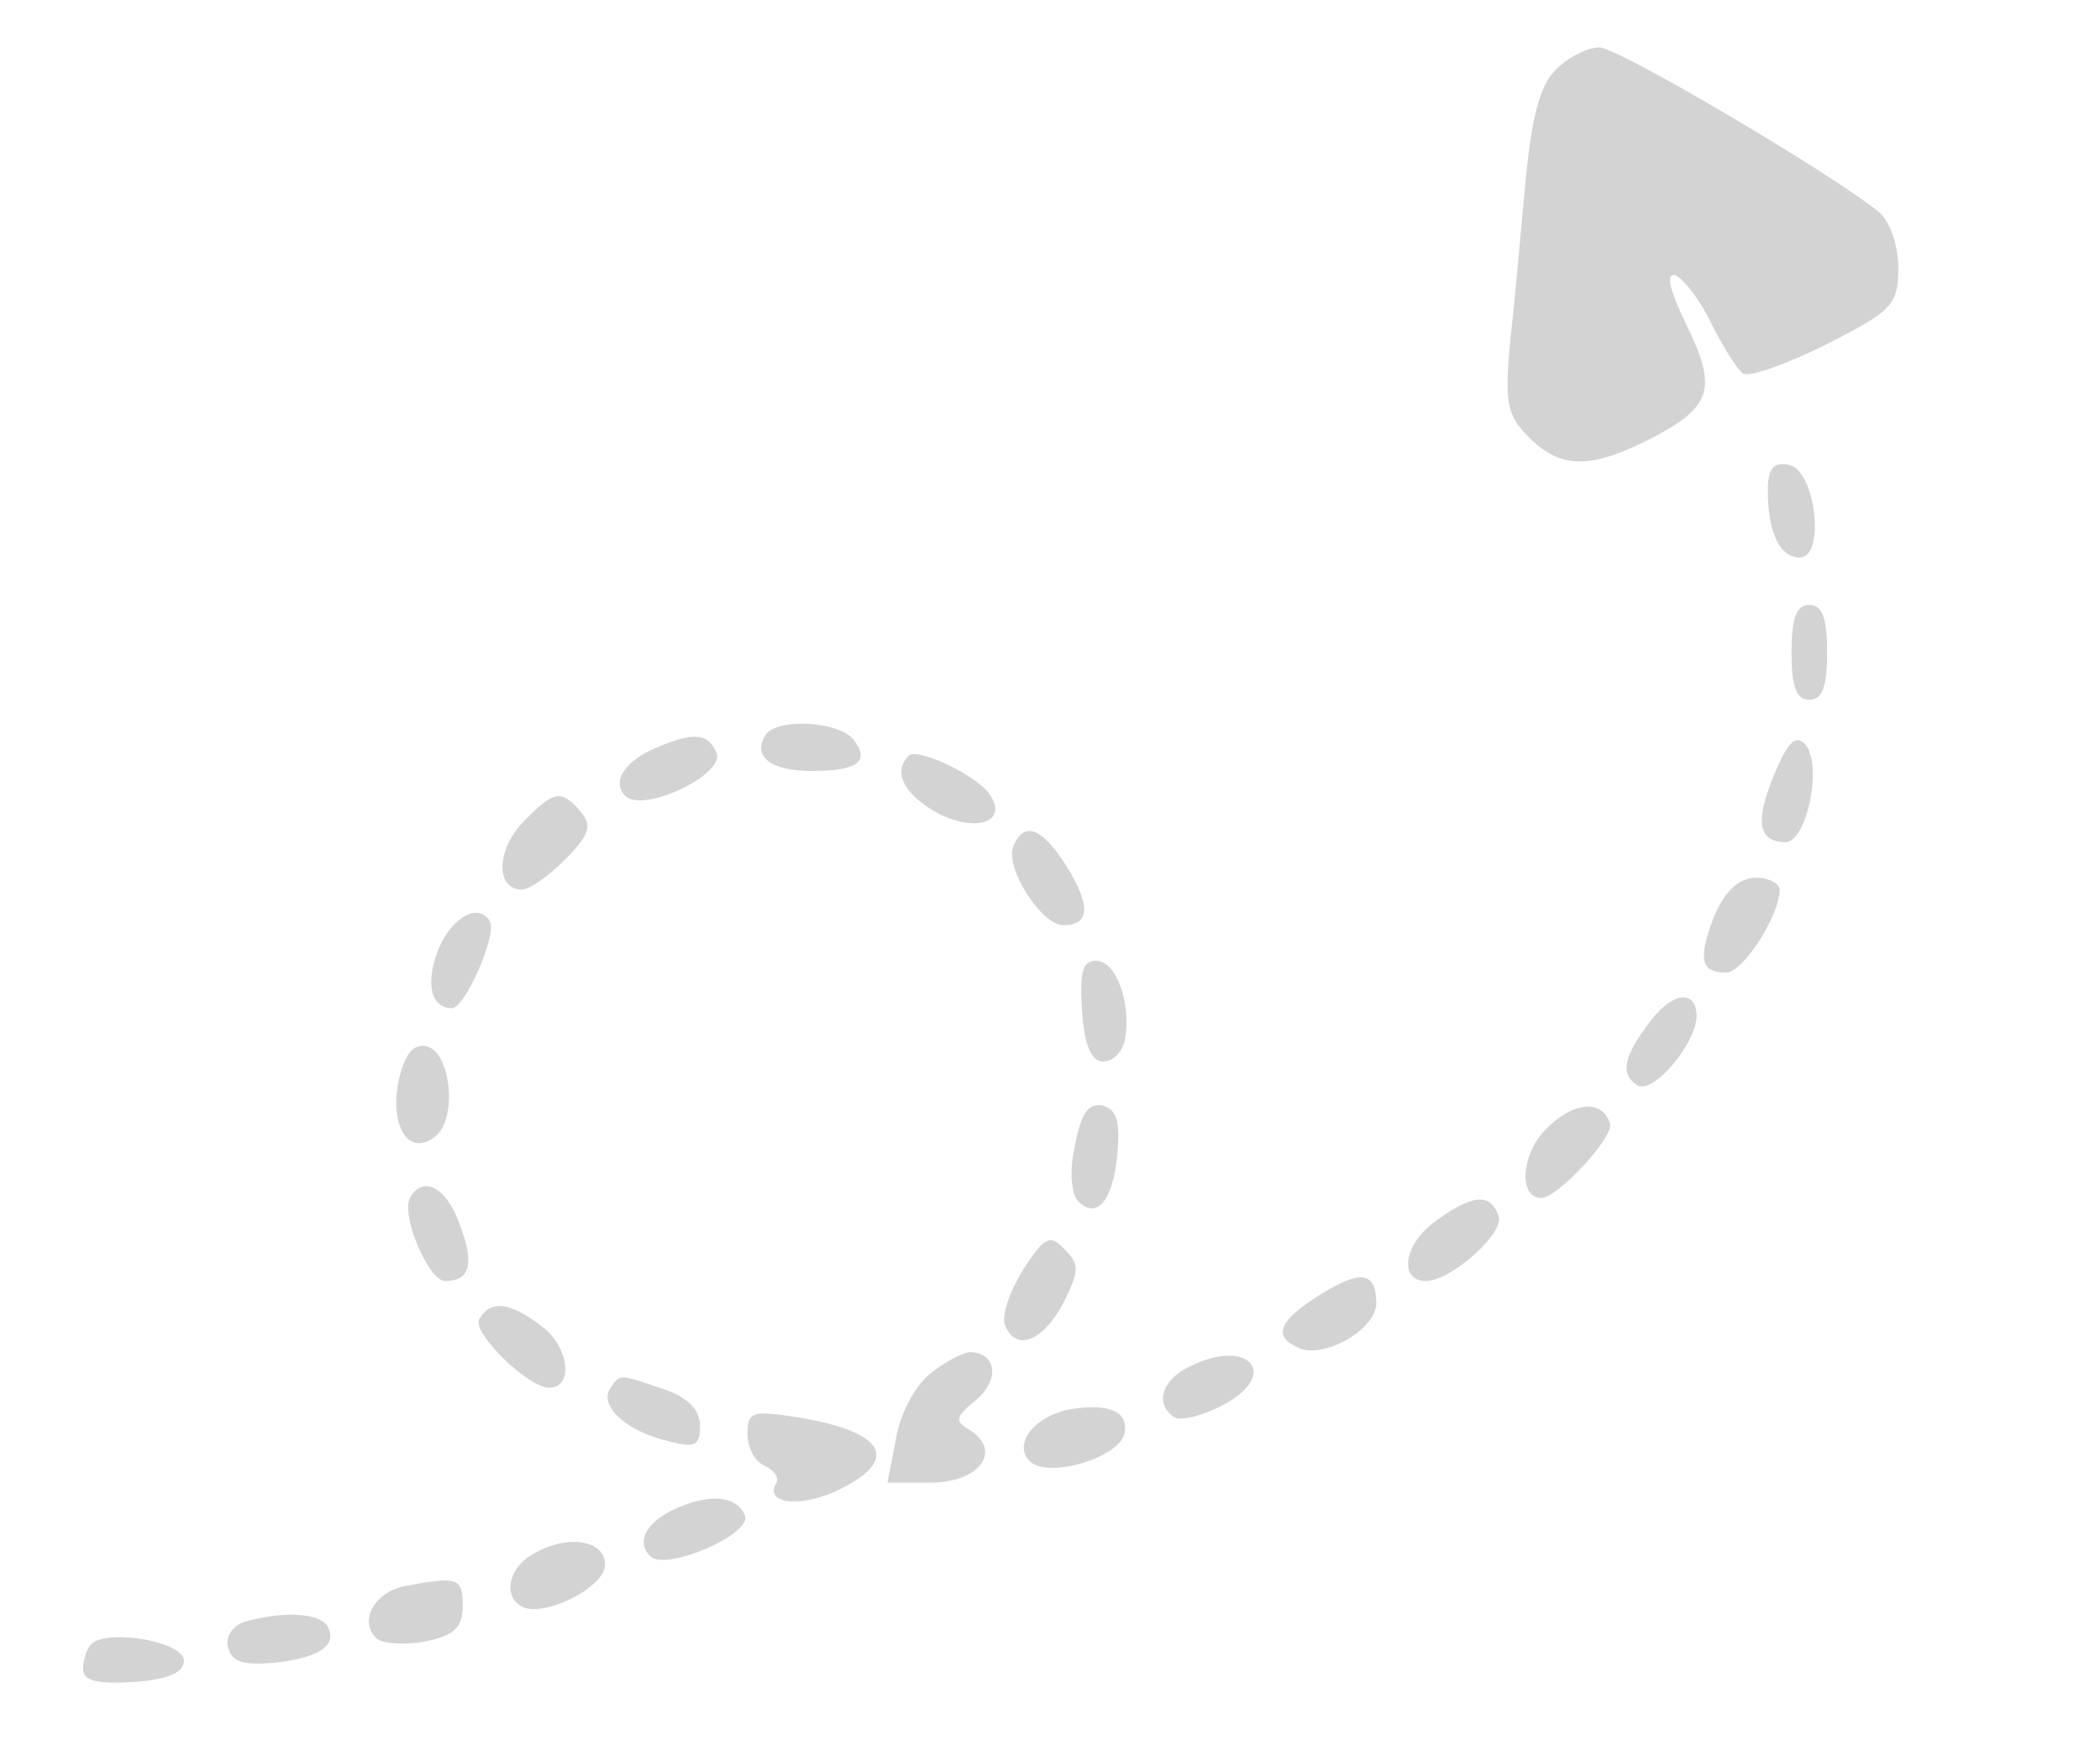 <svg width="236" height="198" viewBox="0 0 236 198" fill="none" xmlns="http://www.w3.org/2000/svg">
<path d="M174.8 7.867C173.067 9.6 172.133 13.2 171.467 20.133C170.933 25.6 170.267 33.733 169.733 38.133C169.067 45.333 169.333 46.667 171.867 49.2C175.333 52.667 178.667 52.8 185.467 49.333C192.4 45.733 193.067 43.733 189.467 36.4C187.6 32.533 187.2 30.667 188.267 30.933C189.2 31.333 191.067 33.733 192.267 36.267C193.6 38.933 195.2 41.467 195.867 42C196.667 42.4 200.8 40.933 205.333 38.667C212.667 34.933 213.333 34.267 213.333 30.133C213.333 27.6 212.4 24.933 211.2 23.867C206 19.6 181.867 5.333 179.733 5.333C178.4 5.333 176.267 6.4 174.8 7.867Z" fill="#D3D3D3"/>
<path d="M198.667 55.067C198.667 59.867 200 62.667 202.267 62.667C205.2 62.667 204 52.8 201.067 52.267C199.333 51.867 198.667 52.667 198.667 55.067Z" fill="#D3D3D3"/>
<path d="M201.333 73.333C201.333 77.2 201.867 78.667 203.333 78.667C204.8 78.667 205.333 77.2 205.333 73.333C205.333 69.467 204.8 68 203.333 68C201.867 68 201.333 69.467 201.333 73.333Z" fill="#D3D3D3"/>
<path d="M86 82.667C84.533 85.067 86.667 86.667 91.2 86.667C96.4 86.667 97.867 85.6 95.867 83.067C94.133 81.067 87.2 80.667 86 82.667Z" fill="#D3D3D3"/>
<path d="M73.867 84C70.267 85.467 68.667 87.867 70.267 89.467C72.267 91.467 81.467 87.067 80.533 84.667C79.6 82.4 78 82.267 73.867 84Z" fill="#D3D3D3"/>
<path d="M199.333 87.2C197.2 92.4 197.6 94.667 200.667 94.667C203.067 94.667 204.933 85.733 202.8 83.6C201.733 82.533 200.8 83.6 199.333 87.2Z" fill="#D3D3D3"/>
<path d="M102.133 84.933C100.267 86.8 101.6 89.333 105.467 91.467C109.733 93.6 113.2 92.4 111.333 89.467C110.133 87.333 103.2 84 102.133 84.933Z" fill="#D3D3D3"/>
<path d="M58.667 92.533C55.733 95.733 55.733 100 58.667 100C59.467 100 61.6 98.533 63.467 96.667C66.267 93.867 66.533 92.8 65.333 91.333C63.067 88.667 62.267 88.8 58.667 92.533Z" fill="#D3D3D3"/>
<path d="M113.867 95.2C112.933 97.6 117.067 104 119.467 104C122.4 104 122.667 102 120 97.6C117.2 93.067 115.067 92.133 113.867 95.2Z" fill="#D3D3D3"/>
<path d="M192.667 102.933C190.8 107.733 191.067 109.333 194 109.333C195.867 109.333 200 102.933 200 100C200 99.333 198.8 98.667 197.333 98.667C195.467 98.667 193.867 100.133 192.667 102.933Z" fill="#D3D3D3"/>
<path d="M49.333 106.533C47.733 110.533 48.4 113.333 50.8 113.333C52.267 113.333 55.867 105.067 55.067 103.6C53.867 101.467 50.933 102.933 49.333 106.533Z" fill="#D3D3D3"/>
<path d="M121.6 113.6C121.867 117.6 122.667 119.333 124 119.333C125.067 119.333 126.133 118.267 126.4 116.933C127.2 112.933 125.467 108 123.2 108C121.6 108 121.333 109.333 121.6 113.6Z" fill="#D3D3D3"/>
<path d="M185.067 115.333C182.4 118.933 182.133 120.8 184 122C185.733 123.067 190.533 117.467 190.667 114.267C190.667 111.067 187.733 111.467 185.067 115.333Z" fill="#D3D3D3"/>
<path d="M44.8 121.467C43.733 126.667 46 130.133 48.933 127.733C51.467 125.733 50.667 118.133 47.867 117.6C46.4 117.333 45.467 118.533 44.8 121.467Z" fill="#D3D3D3"/>
<path d="M120.8 128.8C120.133 131.733 120.4 134.267 121.2 135.067C123.333 137.2 125.2 134.8 125.6 129.333C125.867 126 125.467 124.667 123.867 124.267C122.267 124 121.467 125.2 120.8 128.8Z" fill="#D3D3D3"/>
<path d="M173.6 127.067C170.933 129.867 170.667 134.667 173.2 134.667C175.067 134.667 181.467 127.733 180.933 126.267C180 123.467 176.667 123.867 173.6 127.067Z" fill="#D3D3D3"/>
<path d="M46.133 134.533C44.933 136.4 48.133 144 50 144C52.933 144 53.333 142 51.6 137.467C50.133 133.467 47.6 132.133 46.133 134.533Z" fill="#D3D3D3"/>
<path d="M161.067 137.467C157.733 140 157.2 144 160.267 144C163.067 144 169.2 138.533 168.4 136.667C167.467 134 165.333 134.267 161.067 137.467Z" fill="#D3D3D3"/>
<path d="M114.933 142.8C113.467 145.2 112.533 147.867 112.933 148.933C114.133 152 117.2 150.8 119.467 146.533C121.333 142.8 121.333 142.133 119.6 140.4C118 138.667 117.333 139.067 114.933 142.8Z" fill="#D3D3D3"/>
<path d="M148.267 145.6C143.6 148.533 142.933 150.267 146.133 151.6C149.067 152.667 154.667 149.333 154.667 146.533C154.667 142.933 152.933 142.667 148.267 145.6Z" fill="#D3D3D3"/>
<path d="M53.867 148.267C52.933 149.733 59.333 156 61.733 156C64.4 156 64 151.733 61.2 149.333C57.467 146.4 55.2 146 53.867 148.267Z" fill="#D3D3D3"/>
<path d="M104.4 154.533C102.8 155.867 101.067 159.067 100.667 161.867L99.733 166.667H104.533C110 166.667 112.667 163.2 109.067 160.8C107.2 159.733 107.333 159.333 109.733 157.333C112.4 155.067 112 152 108.933 152C108 152.133 106 153.2 104.4 154.533Z" fill="#D3D3D3"/>
<path d="M133.733 153.6C130.533 155.067 129.733 157.867 132 159.333C132.667 159.733 135.067 159.2 137.333 158C144 154.533 140.4 150.267 133.733 153.6Z" fill="#D3D3D3"/>
<path d="M68.533 156.133C67.333 158.133 70.533 160.933 75.067 162C78.133 162.8 78.667 162.533 78.667 160.267C78.667 158.533 77.333 157.067 74.533 156.133C69.333 154.4 69.733 154.4 68.533 156.133Z" fill="#D3D3D3"/>
<path d="M120.4 158.4C116.4 159.067 113.733 162.267 115.733 164.267C117.733 166.267 125.867 163.867 126.4 161.067C126.8 158.667 124.667 157.733 120.4 158.4Z" fill="#D3D3D3"/>
<path d="M84 161.2C84 162.8 84.933 164.4 86 164.8C87.067 165.333 87.6 166.133 87.2 166.8C85.867 169.2 90.4 169.467 94.533 167.333C101.2 164 99.333 160.933 89.733 159.333C84.533 158.533 84 158.667 84 161.2Z" fill="#D3D3D3"/>
<path d="M76.533 169.333C72.8 170.8 71.333 173.2 73.067 174.933C74.8 176.667 84.4 172.533 83.733 170.4C82.933 168.267 80.133 167.867 76.533 169.333Z" fill="#D3D3D3"/>
<path d="M59.733 174.8C57.2 176.267 56.533 179.333 58.533 180.533C60.8 182 68 178.533 68 175.867C68 173.067 63.6 172.4 59.733 174.8Z" fill="#D3D3D3"/>
<path d="M45.6 178.267C42.133 178.933 40.267 182.133 42.267 184.133C42.933 184.8 45.467 184.933 47.733 184.533C51.067 183.867 52 182.933 52 180.533C52 177.333 51.467 177.2 45.6 178.267Z" fill="#D3D3D3"/>
<path d="M27.6 182.267C26.267 182.667 25.333 183.867 25.6 185.067C26 186.8 27.2 187.2 30.667 186.933C35.867 186.4 38 184.933 36.8 182.8C35.867 181.333 32 181.067 27.6 182.267Z" fill="#D3D3D3"/>
<path d="M10.267 184.8C9.733 185.333 9.333 186.667 9.333 187.6C9.333 188.933 10.8 189.333 15.067 189.067C18.933 188.8 20.667 188 20.667 186.667C20.667 184.533 12.133 183.067 10.267 184.8Z" fill="#D3D3D3"/>
</svg>
